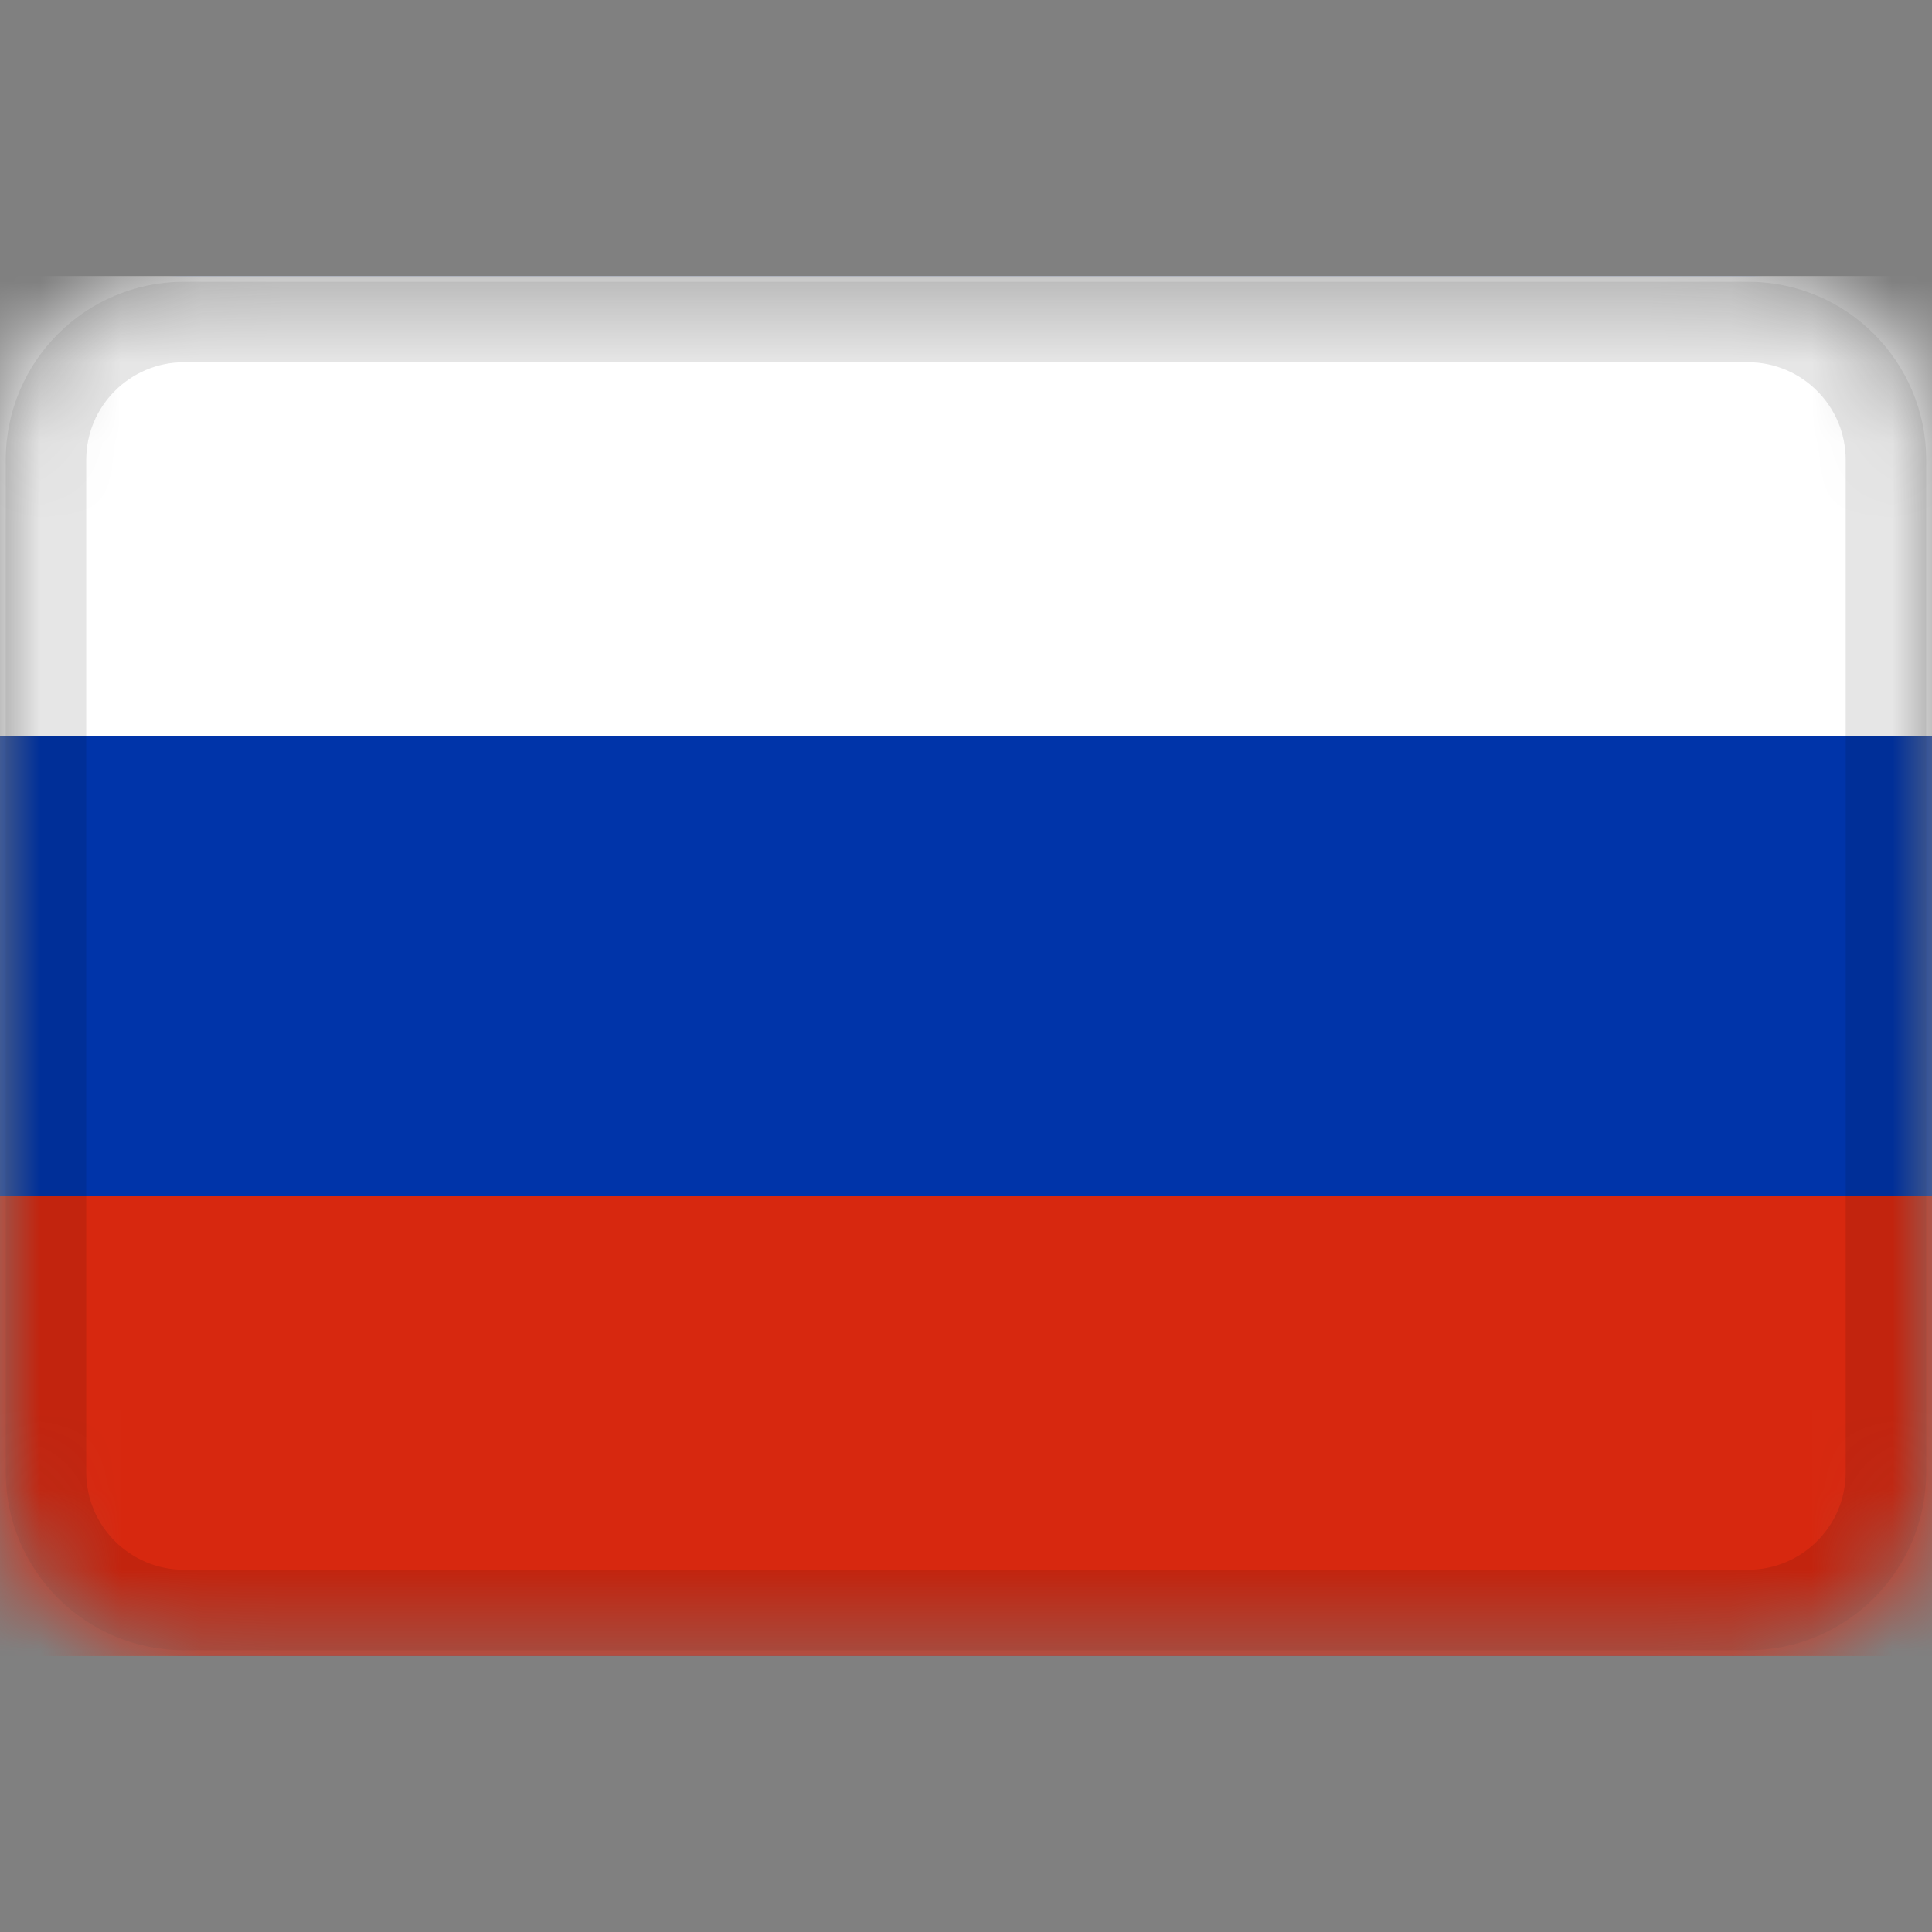 <svg width="24" height="24" viewBox="0 0 24 24" fill="none" xmlns="http://www.w3.org/2000/svg">
<rect x="0" y="0" width="24" height="24" fill="#808080" stroke="none"/>
<mask id="mask0_433_5336" style="mask-type:alpha" maskUnits="userSpaceOnUse" x="0" y="3" width="24" height="18">
<path d="M21.714 3.429H2.286C1.023 3.429 0 4.452 0 5.714V18.286C0 19.548 1.023 20.571 2.286 20.571H21.714C22.977 20.571 24 19.548 24 18.286V5.714C24 4.452 22.977 3.429 21.714 3.429Z" fill="white"/>
</mask>
<g mask="url(#mask0_433_5336)">
<path d="M21.714 3.429H2.286C1.023 3.429 0 4.452 0 5.714V18.286C0 19.548 1.023 20.571 2.286 20.571H21.714C22.977 20.571 24 19.548 24 18.286V5.714C24 4.452 22.977 3.429 21.714 3.429Z" fill="#0034A9"/>
<path fill-rule="evenodd" clip-rule="evenodd" d="M0 14.857H24V20.572H0V14.857Z" fill="#D7280F"/>
<path fill-rule="evenodd" clip-rule="evenodd" d="M0 3.429H24V9.143H0V3.429Z" fill="white"/>
<path d="M21.714 4H2.286C1.339 4 0.571 4.768 0.571 5.714V18.286C0.571 19.233 1.339 20 2.286 20H21.714C22.661 20 23.428 19.233 23.428 18.286V5.714C23.428 4.768 22.661 4 21.714 4Z" stroke="black" stroke-opacity="0.1"/>
</g>
</svg>
